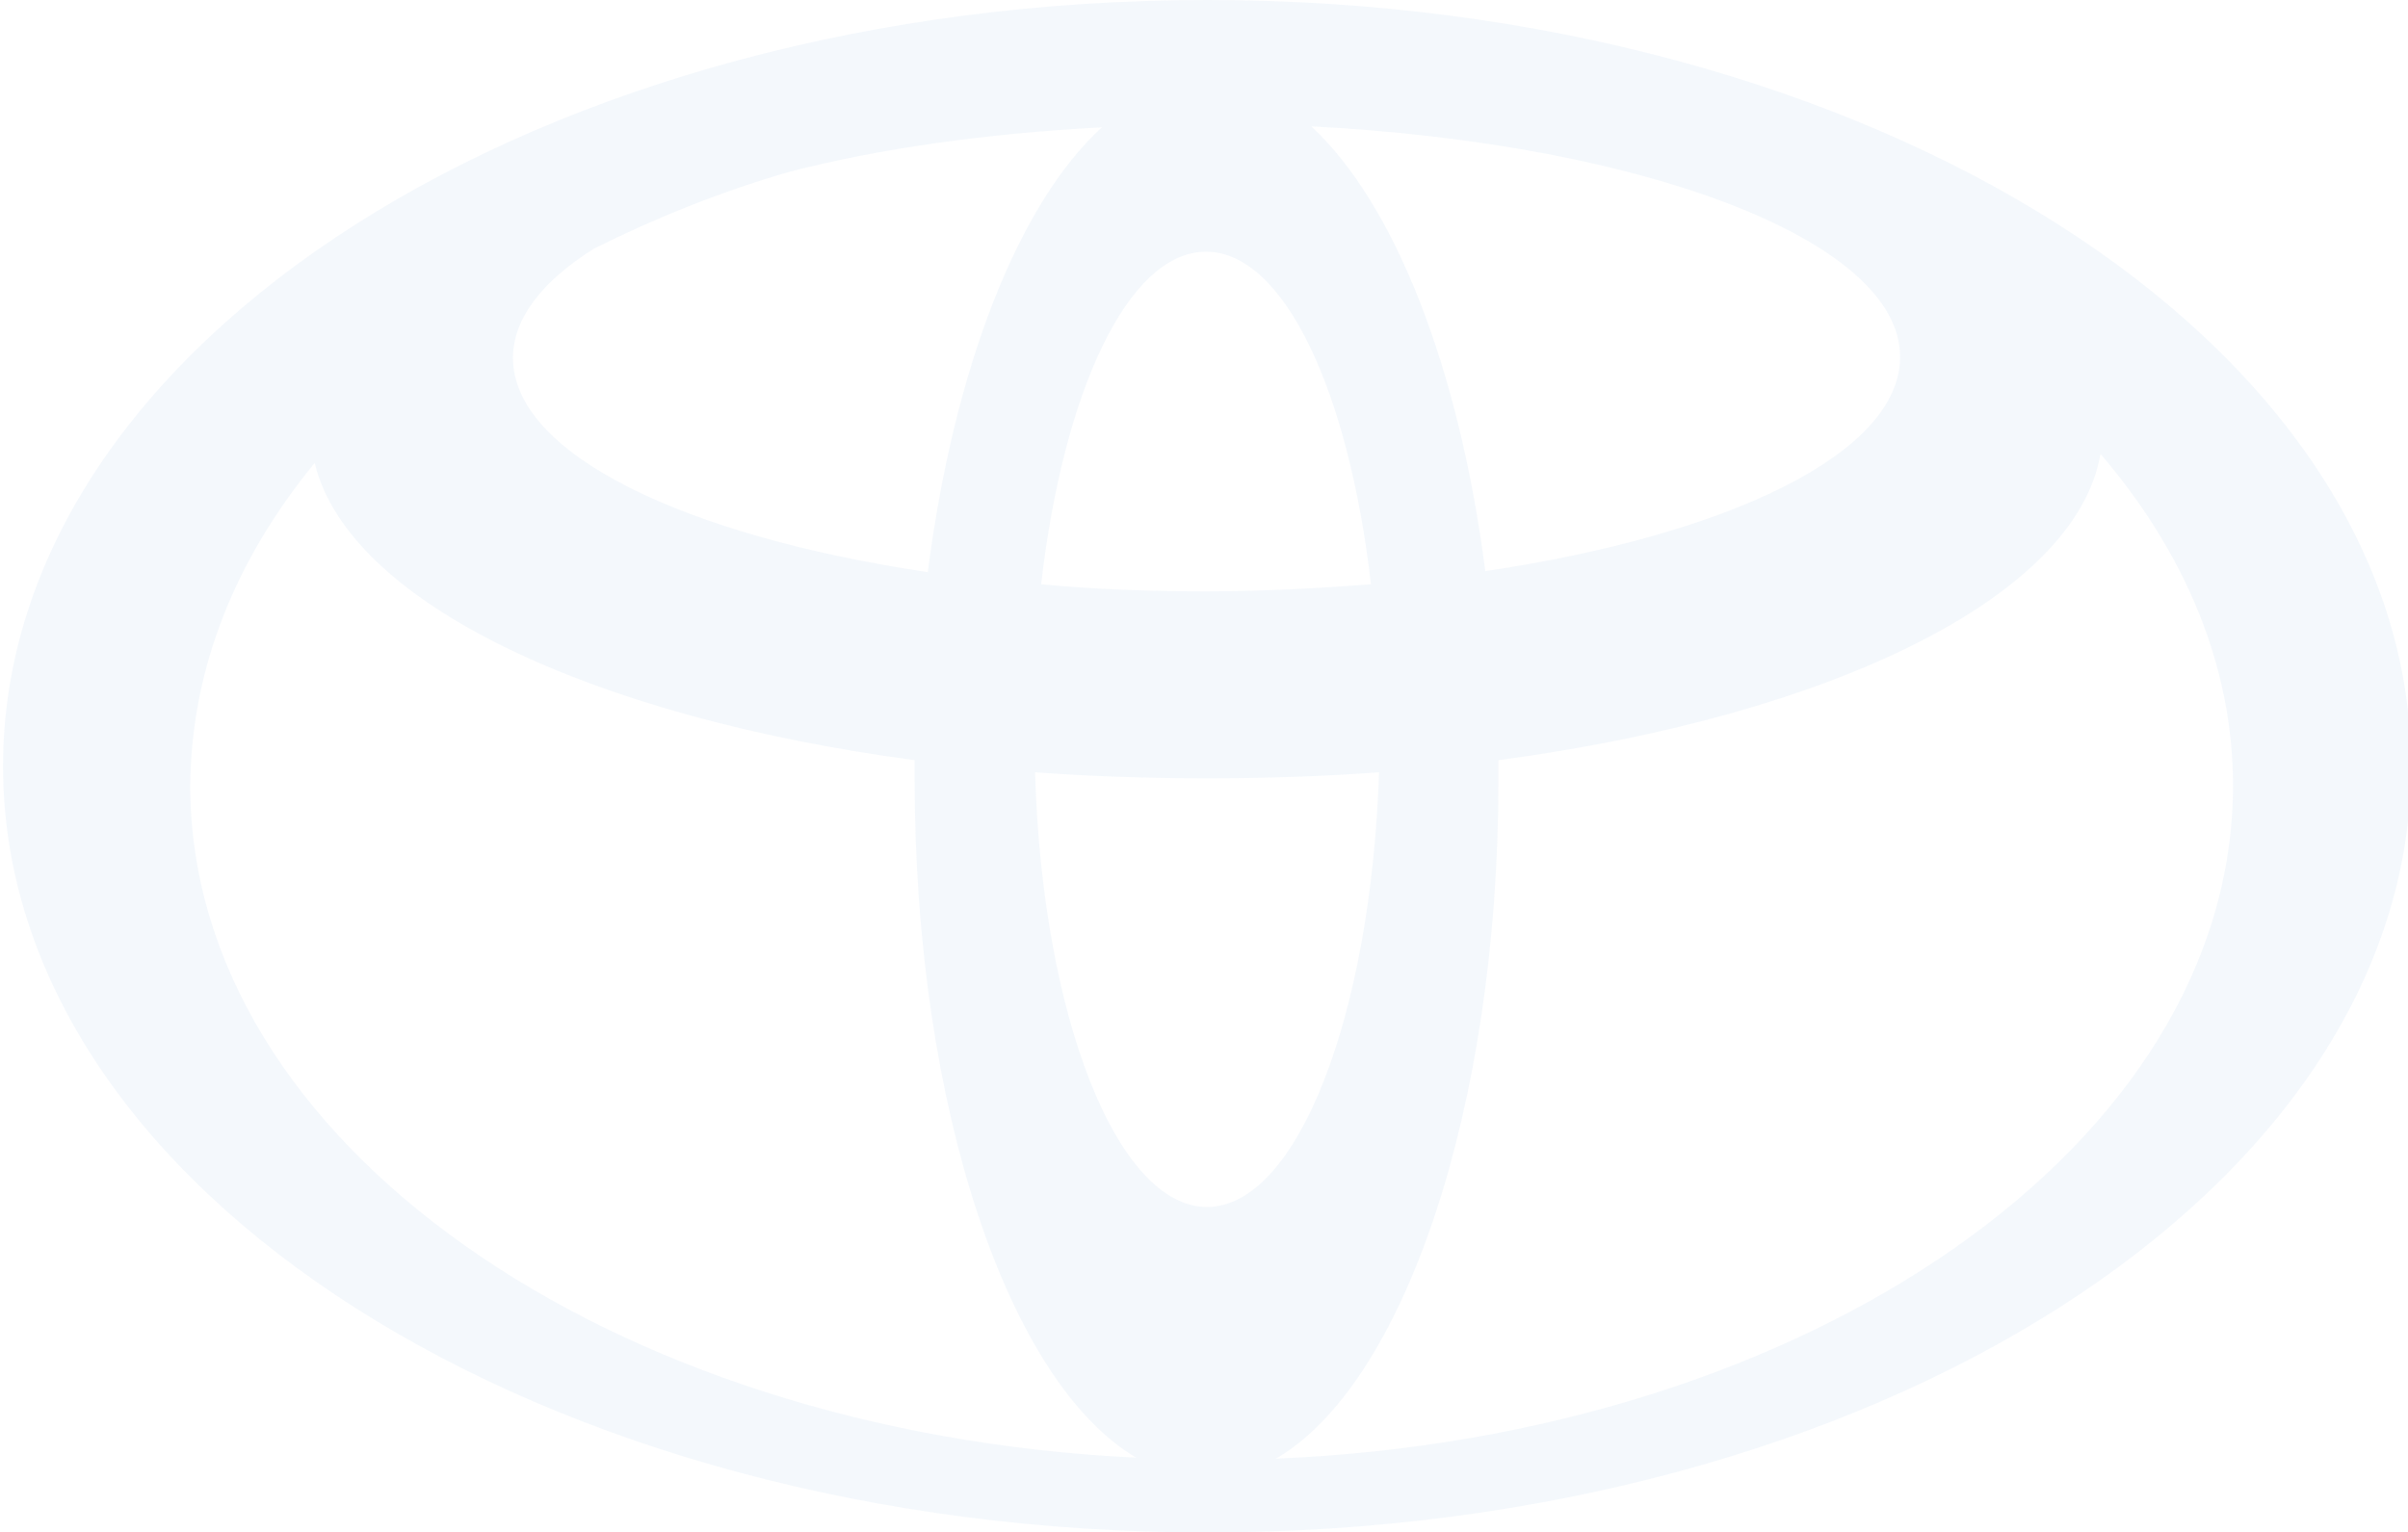 <svg width="787" height="501" viewBox="0 0 787 501" version="1.1" xmlns="http://www.w3.org/2000/svg" xmlns:xlink="http://www.w3.org/1999/xlink">
<g id="Canvas" transform="translate(-1535 -2897)">
<g id="Vector" style="mix-blend-mode:multiply">
<use xlink:href="#path0_fill" transform="translate(1536 2897)" fill="#1D71B8" fill-opacity="0.05"/>
</g>
</g>
<defs>
<path id="path0_fill" fill-rule="evenodd" d="M 393.5 0C 176.248 0 0 112.031 0 250.5C 0 388.969 176.248 501 393.5 501C 610.752 501 787 388.969 787 250.5C 787 112.031 610.421 0 393.5 0ZM 101.847 151.358C 112.759 196.633 191.459 234.307 297.936 248.517C 297.936 250.5 297.936 252.813 297.936 254.796C 297.936 362.201 328.688 452.09 370.353 476.545C 197.411 468.283 61.174 373.106 61.174 256.779C 61.505 218.444 76.055 182.753 101.847 151.358ZM 337.286 252.483C 355.473 253.805 374.321 254.466 393.5 254.466C 412.679 254.466 431.527 253.805 449.714 252.483C 447.069 332.127 422.93 394.587 393.5 394.587C 364.07 394.587 339.6 332.127 337.286 252.483ZM 488.734 248.517C 597.855 233.976 677.547 194.98 685.484 148.383C 712.929 180.439 728.802 217.452 728.802 256.779C 728.802 373.767 590.581 469.605 415.986 476.875C 457.65 452.751 488.734 362.531 488.734 254.796C 488.734 252.813 488.734 250.5 488.734 248.517ZM 427.559 41.309C 536.35 46.927 620.01 78.653 620.01 116.658C 620.01 148.053 564.458 174.821 484.435 186.718C 475.837 119.962 454.674 66.425 427.559 41.309ZM 447.069 191.014C 429.874 192.336 411.687 193.328 393.169 193.328C 374.652 193.328 356.465 192.667 339.27 191.014C 346.545 127.894 367.708 82.288 393.169 82.288C 418.631 82.288 439.794 127.894 447.069 191.014ZM 302.234 187.049C 222.542 175.152 166.659 148.383 166.659 116.988C 166.659 104.1 176.248 91.872 193.113 81.297C 212.953 71.383 234.116 62.79 256.932 56.181C 286.362 48.58 321.083 43.623 359.11 41.64C 331.995 66.425 310.832 119.962 302.234 187.049Z"/>
</defs>
</svg>
